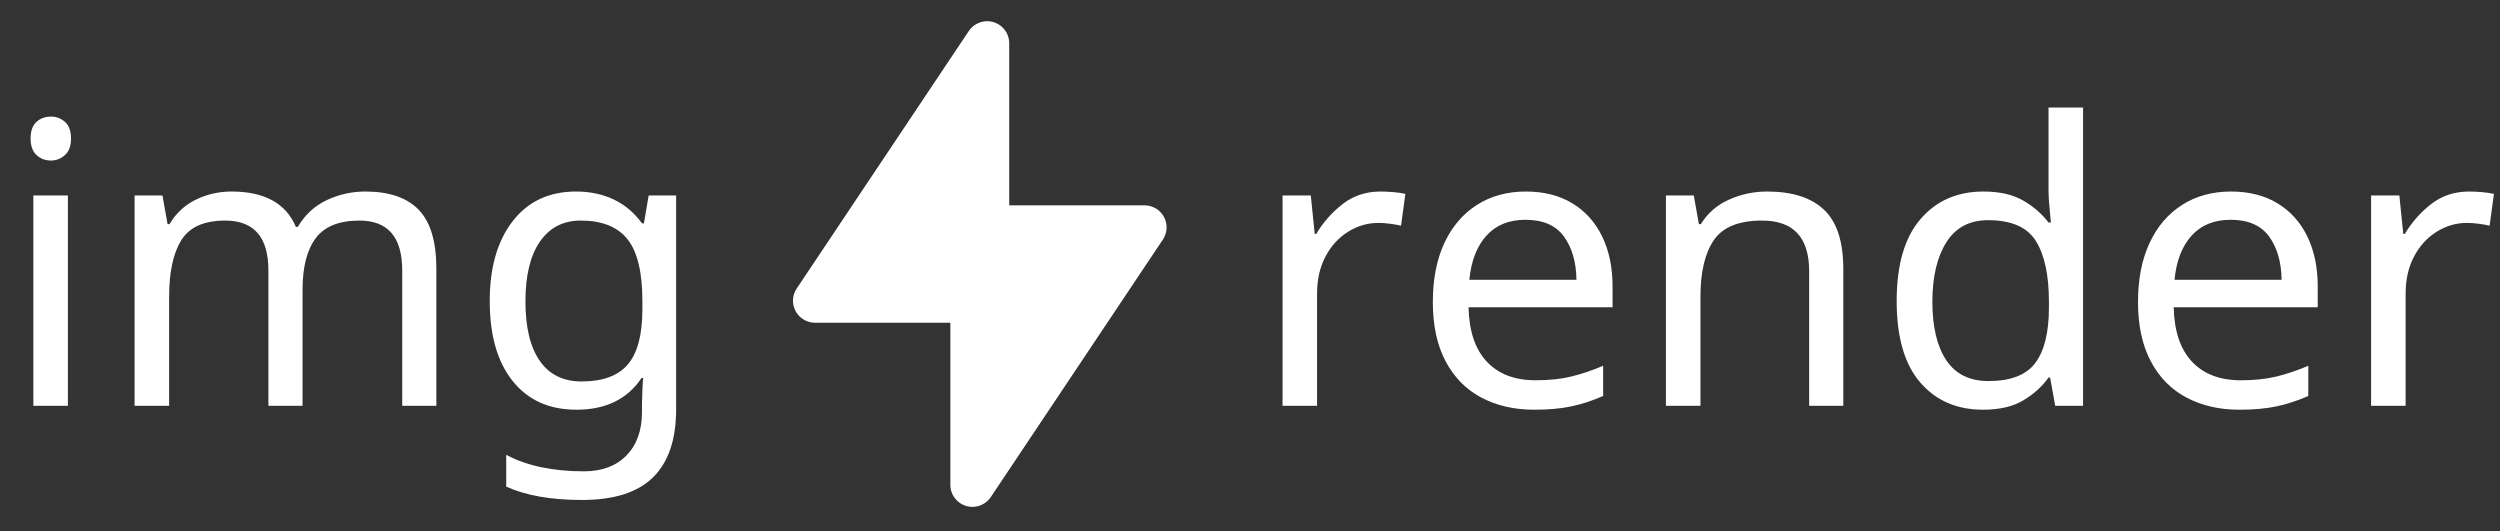 <?xml version="1.0" encoding="utf-8"?>
<svg width="305.8px" height="65px" viewBox="0 0 305.8 65" version="1.1" xmlns:xlink="http://www.w3.org/1999/xlink" xmlns="http://www.w3.org/2000/svg">
  <rect x="0" y="0" width="305.8" height="65" fill="#333333" stroke="none"/>
  <defs>
    <path d="M0 0L45.697 0L45.697 59.406L0 59.406L0 0Z" id="path_1" />
    <clipPath id="mask_1">
      <use xlink:href="#path_1" />
    </clipPath>
  </defs>
  <g id="logo_dark-4">
    <g id="logo_dark-4">
      <g id="logo_dark-3">
        <g id="logo_dark">
          <g id="闪电" transform="translate(97 2.594)">
            <g id="闪电">
              <g id="fastly">
                <g id="面具集团">
                  <path d="M0 0L45.697 0L45.697 59.406L0 59.406L0 0Z" id="path-1" fill="none" fill-rule="evenodd" stroke="none" />
                  <g clip-path="url(#mask_1)">
                    <path d="M24.194 58.207L45.244 26.709C46.07 25.471 45.735 23.799 44.494 22.974C44.051 22.679 43.531 22.523 42.998 22.523L26.447 22.523L26.447 2.693C26.447 1.206 25.239 0 23.749 0C22.846 0 22.004 0.45 21.503 1.199L0.453 32.697C-0.373 33.935 -0.038 35.607 1.203 36.432C1.646 36.727 2.166 36.885 2.699 36.885L19.249 36.885L19.249 56.713C19.249 58.2 20.458 59.406 21.948 59.406C22.851 59.406 23.695 58.956 24.194 58.207L24.194 58.207Z" id="Fill-1" fill="#FFFFFF" fill-rule="evenodd" stroke="none" />
                  </g>
                </g>
              </g>
            </g>
          </g>
          <g id="img" fill="#FFFFFF">
            <path d="M6.24 14.26Q7.2 14.26 7.944 14.908Q8.688 15.556 8.688 16.948Q8.688 18.292 7.944 18.964Q7.2 19.636 6.24 19.636Q5.184 19.636 4.464 18.964Q3.744 18.292 3.744 16.948Q3.744 15.556 4.464 14.908Q5.184 14.26 6.24 14.26ZM44.688 23.428Q49.056 23.428 51.216 25.66Q53.376 27.892 53.376 32.884L53.376 49.636L49.2 49.636L49.2 33.076Q49.2 26.98 43.968 26.98Q40.224 26.98 38.616 29.14Q37.008 31.3 37.008 35.428L37.008 49.636L32.832 49.636L32.832 33.076Q32.832 26.98 27.552 26.98Q23.664 26.98 22.176 29.38Q20.688 31.78 20.688 36.292L20.688 49.636L16.464 49.636L16.464 23.908L19.872 23.908L20.496 27.412L20.736 27.412Q21.936 25.396 23.976 24.412Q26.016 23.428 28.32 23.428Q34.368 23.428 36.192 27.748L36.432 27.748Q37.728 25.54 39.96 24.484Q42.192 23.428 44.688 23.428ZM75.048 24.388Q73.008 23.428 70.464 23.428Q65.52 23.428 62.712 27.052Q59.904 30.676 59.904 36.82Q59.904 43.108 62.712 46.612Q65.52 50.116 70.512 50.116Q75.888 50.116 78.48 46.228L78.672 46.228Q78.624 46.66 78.576 47.74Q78.528 48.82 78.528 49.396L78.528 50.404Q78.528 53.764 76.632 55.708Q74.736 57.652 71.424 57.652Q65.712 57.652 61.92 55.636L61.92 59.524Q65.52 61.156 71.184 61.156Q77.088 61.156 79.896 58.372Q82.704 55.588 82.704 50.068L82.704 23.908L79.344 23.908L78.768 27.316L78.528 27.316Q77.088 25.348 75.048 24.388ZM8.304 23.908L8.304 49.636L4.08 49.636L4.08 23.908L8.304 23.908ZM66.048 29.548Q67.824 26.98 71.04 26.98Q74.928 26.98 76.752 29.26Q78.576 31.54 78.576 36.82L78.576 37.828Q78.576 42.484 76.8 44.572Q75.024 46.66 71.136 46.66Q67.776 46.66 66.024 44.14Q64.272 41.62 64.272 36.868Q64.272 32.116 66.048 29.548Z" />
          </g>
          <g id="render" fill="#FFFFFF" transform="translate(152.8 0)">
            <path d="M82.08 46.78Q84.96 50.116 89.76 50.116Q92.784 50.116 94.704 48.964Q96.624 47.812 97.776 46.18L97.968 46.18L98.592 49.636L102 49.636L102 13.156L97.776 13.156L97.776 23.428Q97.776 24.148 97.896 25.372Q98.016 26.596 98.064 27.22L97.776 27.22Q96.576 25.636 94.68 24.532Q92.784 23.428 89.808 23.428Q85.008 23.428 82.104 26.812Q79.2 30.196 79.2 36.82Q79.2 43.444 82.08 46.78ZM17.64 23.5Q16.8 23.428 16.08 23.428Q13.392 23.428 11.424 24.964Q9.456 26.5 8.208 28.612L8.016 28.612L7.536 23.908L4.08 23.908L4.08 49.636L8.304 49.636L8.304 35.908Q8.304 33.316 9.336 31.372Q10.368 29.428 12.096 28.348Q13.824 27.268 15.792 27.268Q16.464 27.268 17.208 27.364Q17.952 27.46 18.576 27.604L19.104 23.716Q18.48 23.572 17.64 23.5ZM39.528 24.868Q37.152 23.428 33.84 23.428Q30.432 23.428 27.864 25.06Q25.296 26.692 23.88 29.716Q22.464 32.74 22.464 36.964Q22.464 41.236 24.024 44.188Q25.584 47.14 28.392 48.628Q31.2 50.116 34.848 50.116Q37.488 50.116 39.408 49.708Q41.328 49.3 43.296 48.436L43.296 44.74Q41.28 45.604 39.384 46.06Q37.488 46.516 35.04 46.516Q31.2 46.516 29.064 44.236Q26.928 41.956 26.832 37.588L44.448 37.588L44.448 35.044Q44.448 31.54 43.176 28.924Q41.904 26.308 39.528 24.868ZM63.36 23.428Q67.968 23.428 70.32 25.66Q72.672 27.892 72.672 32.884L72.672 49.636L68.496 49.636L68.496 33.172Q68.496 26.98 62.736 26.98Q58.464 26.98 56.832 29.38Q55.2 31.78 55.2 36.292L55.2 49.636L50.976 49.636L50.976 23.908L54.384 23.908L55.008 27.412L55.248 27.412Q56.496 25.396 58.704 24.412Q60.912 23.428 63.36 23.428ZM120.096 23.428Q123.408 23.428 125.784 24.868Q128.16 26.308 129.432 28.924Q130.704 31.54 130.704 35.044L130.704 37.588L113.088 37.588Q113.184 41.956 115.32 44.236Q117.456 46.516 121.296 46.516Q123.744 46.516 125.64 46.06Q127.536 45.604 129.552 44.74L129.552 48.436Q127.584 49.3 125.664 49.708Q123.744 50.116 121.104 50.116Q117.456 50.116 114.648 48.628Q111.84 47.14 110.28 44.188Q108.72 41.236 108.72 36.964Q108.72 32.74 110.136 29.716Q111.552 26.692 114.12 25.06Q116.688 23.428 120.096 23.428ZM150.792 23.5Q149.952 23.428 149.232 23.428Q146.544 23.428 144.576 24.964Q142.608 26.5 141.36 28.612L141.168 28.612L140.688 23.908L137.232 23.908L137.232 49.636L141.456 49.636L141.456 35.908Q141.456 33.316 142.488 31.372Q143.52 29.428 145.248 28.348Q146.976 27.268 148.944 27.268Q149.616 27.268 150.36 27.364Q151.104 27.46 151.728 27.604L152.256 23.716Q151.632 23.572 150.792 23.5ZM29.016 28.828Q30.768 26.884 33.792 26.884Q37.008 26.884 38.496 28.924Q39.984 30.964 40.032 34.228L26.928 34.228Q27.264 30.772 29.016 28.828ZM120.048 26.884Q117.024 26.884 115.272 28.828Q113.52 30.772 113.184 34.228L126.288 34.228Q126.24 30.964 124.752 28.924Q123.264 26.884 120.048 26.884ZM96.168 44.38Q94.512 46.612 90.432 46.612Q86.976 46.612 85.272 44.068Q83.568 41.524 83.568 36.916Q83.568 32.356 85.272 29.644Q86.976 26.932 90.384 26.932Q94.656 26.932 96.24 29.5Q97.824 32.068 97.824 36.868L97.824 37.636Q97.824 42.148 96.168 44.38Z" />
          </g>
        </g>
      </g>
    </g>
  </g>
</svg>
